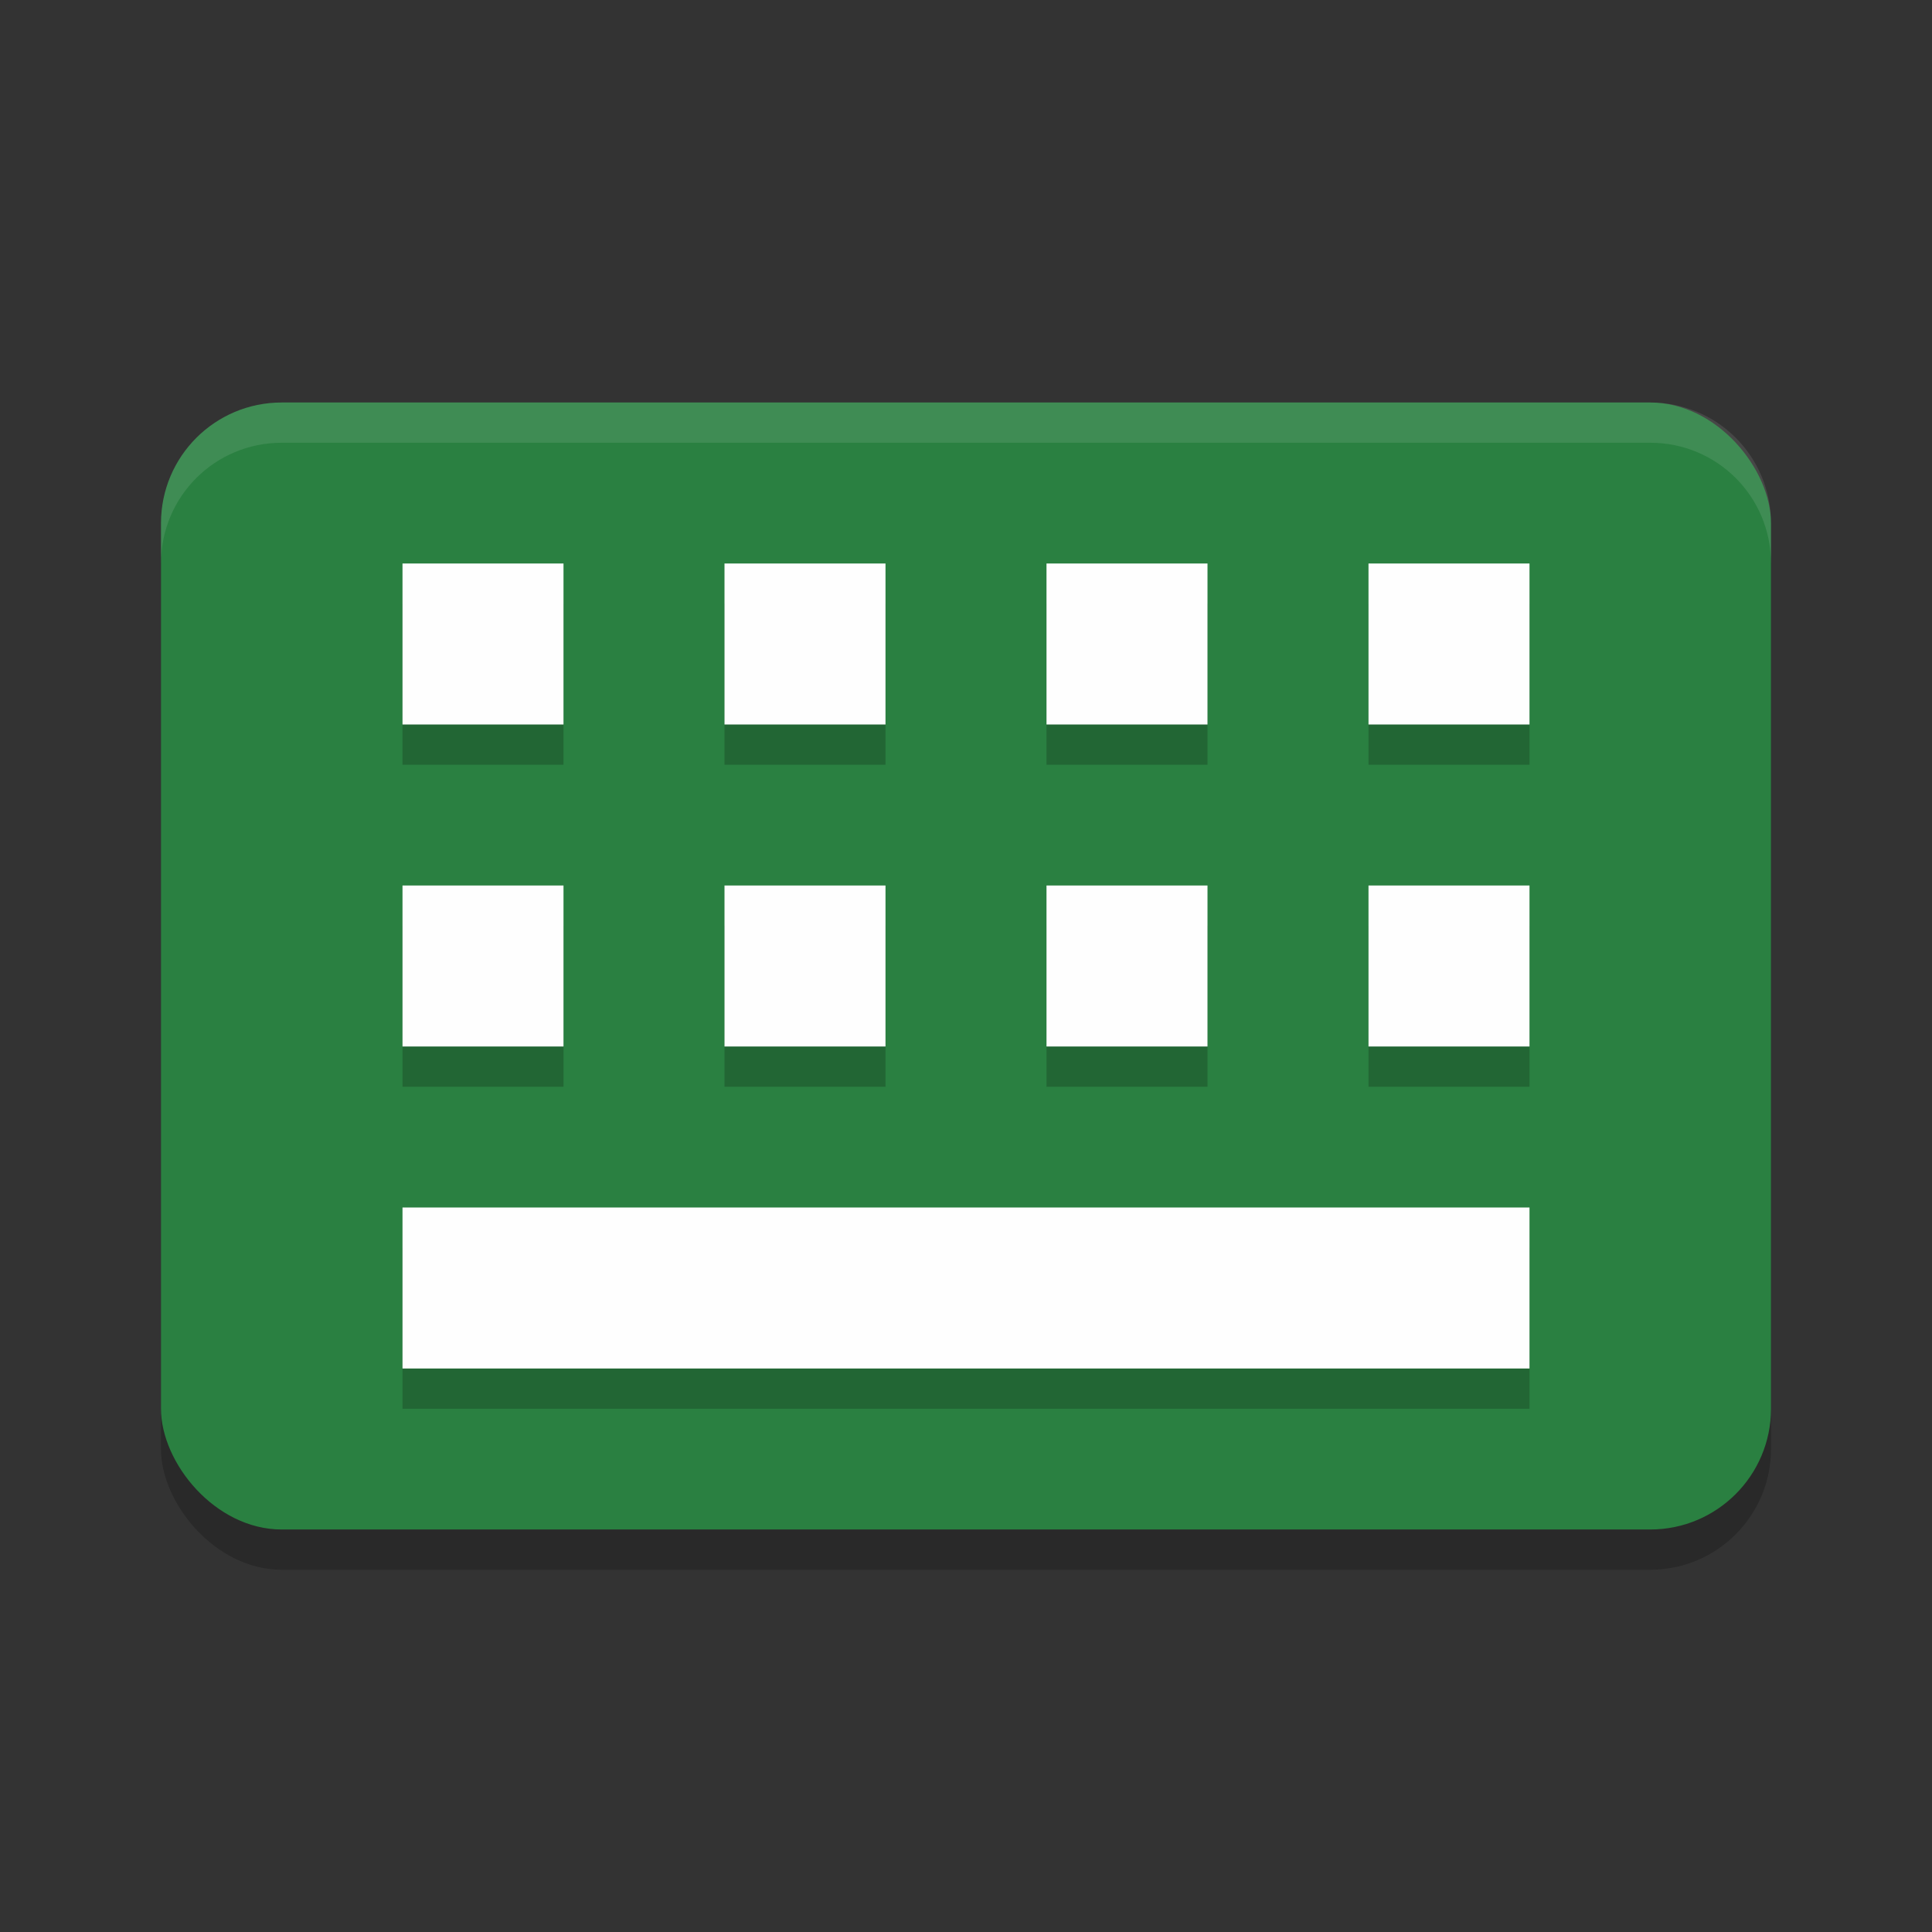 <?xml version="1.0" encoding="UTF-8" standalone="no"?>
<svg
   xmlns:dc="http://purl.org/dc/elements/1.1/"
   xmlns:cc="http://creativecommons.org/ns#"
   xmlns:rdf="http://www.w3.org/1999/02/22-rdf-syntax-ns#"
   xmlns:svg="http://www.w3.org/2000/svg"
   xmlns="http://www.w3.org/2000/svg"
   xmlns:sodipodi="http://sodipodi.sourceforge.net/DTD/sodipodi-0.dtd"
   xmlns:inkscape="http://www.inkscape.org/namespaces/inkscape"
   width="48"
   height="48"
   version="1"
   id="svg28"
   sodipodi:docname="florence.svg"
   inkscape:version="0.92.5 (2060ec1f9f, 2020-04-08)">
  <rect width="100%" height="100%" fill="#333333" stroke="none"/>
  <defs
     id="defs32" />
  <sodipodi:namedview
     pagecolor="#fefefe"
     bordercolor="#33994e"
     borderopacity="1"
     objecttolerance="10"
     gridtolerance="10"
     guidetolerance="10"
     inkscape:pageopacity="0"
     inkscape:pageshadow="2"
     inkscape:window-width="783"
     inkscape:window-height="480"
     id="namedview30"
     showgrid="false"
     inkscape:zoom="4.9166667"
     inkscape:cx="24"
     inkscape:cy="24"
     inkscape:window-x="0"
     inkscape:window-y="28"
     inkscape:window-maximized="0"
     inkscape:current-layer="svg28" />
  <rect
     style="opacity:0.2"
     width="40"
     height="28"
     x="4"
     y="11"
     rx="3"
     ry="3"
     id="rect2" />
  <rect
     style="fill:#2a8041;fill-opacity:1"
     width="40"
     height="28"
     x="4"
     y="10"
     rx="3"
     ry="3"
     id="rect4" />
  <path
     style="opacity:0.2"
     d="m 10,15 v 4 h 4 v -4 z m 8,0 v 4 h 4 v -4 z m 8,0 v 4 h 4 v -4 z m 8,0 v 4 h 4 v -4 z m -24,8 v 4 h 4 v -4 z m 8,0 v 4 h 4 v -4 z m 8,0 v 4 h 4 v -4 z m 8,0 v 4 h 4 v -4 z m -24,8 v 4 h 28 v -4 z"
     id="path6" />
  <rect
     style="fill:#fefefe"
     width="4"
     height="4"
     x="10"
     y="14"
     id="rect8" />
  <rect
     style="fill:#fefefe"
     width="4"
     height="4"
     x="18"
     y="14"
     id="rect10" />
  <rect
     style="fill:#fefefe"
     width="4"
     height="4"
     x="26"
     y="14"
     id="rect12" />
  <rect
     style="fill:#fefefe"
     width="4"
     height="4"
     x="34"
     y="14"
     id="rect14" />
  <rect
     style="fill:#fefefe"
     width="4"
     height="4"
     x="10"
     y="22"
     id="rect16" />
  <rect
     style="fill:#fefefe"
     width="4"
     height="4"
     x="18"
     y="22"
     id="rect18" />
  <rect
     style="fill:#fefefe"
     width="4"
     height="4"
     x="26"
     y="22"
     id="rect20" />
  <rect
     style="fill:#fefefe"
     width="4"
     height="4"
     x="34"
     y="22"
     id="rect22" />
  <rect
     style="fill:#fefefe"
     width="28"
     height="4"
     x="10"
     y="30"
     id="rect24" />
  <path
     style="opacity:0.1;fill:#fefefe"
     d="M 7 10 C 5.338 10 4 11.338 4 13 L 4 14 C 4 12.338 5.338 11 7 11 L 41 11 C 42.662 11 44 12.338 44 14 L 44 13 C 44 11.338 42.662 10 41 10 L 7 10 z"
     id="path26" />
</svg>
